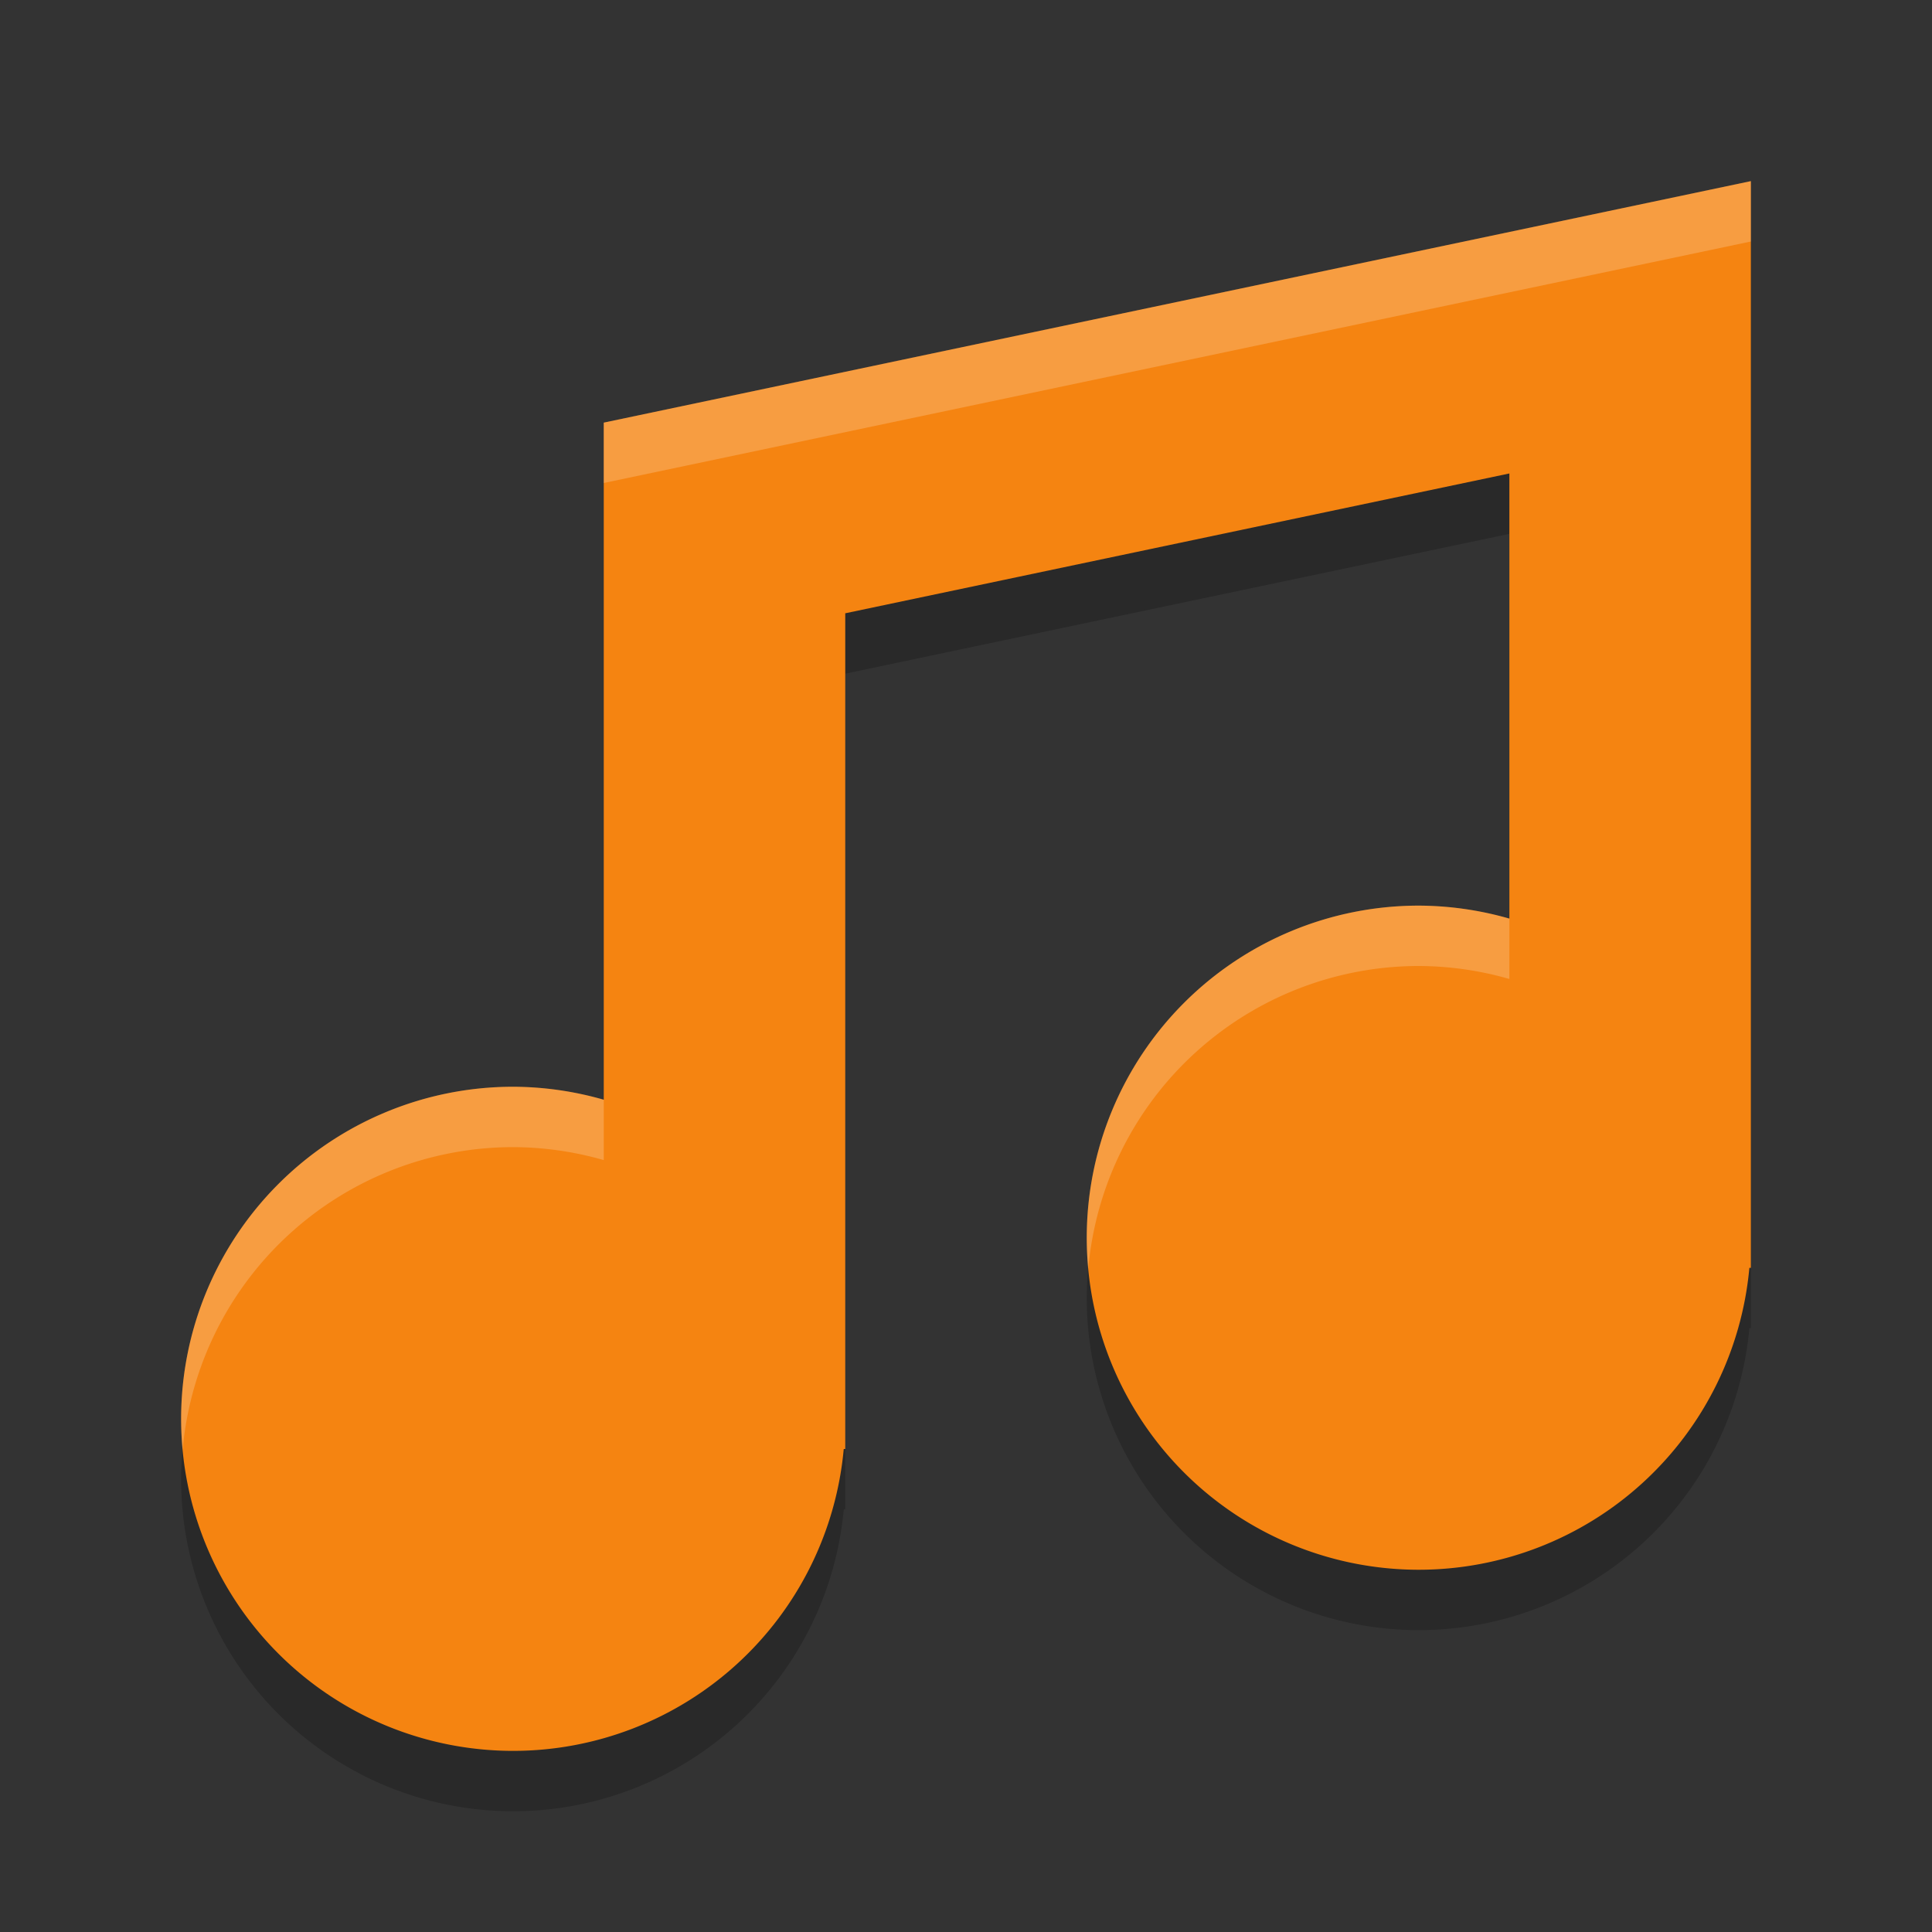 <?xml version="1.0" encoding="UTF-8" standalone="no"?>
<svg xmlns="http://www.w3.org/2000/svg" height="32" width="32" version="1">
 <rect width="100%" height="100%" fill="#333333" stroke="none"/>
 <path d="m 29,4 -19,4 0,4 0,7.215 A 5.5,5.5 0 0 0 8.5,19 5.5,5.5 0 0 0 3,24.5 5.5,5.5 0 0 0 8.5,30 5.5,5.5 0 0 0 13.975,25 L 14,25 14,24.5 14,11.158 25,8.842 25,16.215 A 5.5,5.5 0 0 0 23.5,16 5.5,5.5 0 0 0 18,21.5 5.5,5.5 0 0 0 23.5,27 5.5,5.5 0 0 0 28.975,22 L 29,22 29,8 29,4 Z" style="opacity:0.2;fill:#000000;fill-opacity:1;"/>
 <path style="opacity:1;fill:#f58411;fill-opacity:1;" d="m 29,3 -19,4 0,4 0,7.215 A 5.5,5.5 0 0 0 8.5,18 5.5,5.5 0 0 0 3,23.5 5.5,5.5 0 0 0 8.5,29 5.5,5.5 0 0 0 13.975,24 L 14,24 14,23.5 14,10.158 25,7.842 25,15.215 A 5.5,5.5 0 0 0 23.5,15 5.5,5.5 0 0 0 18,20.5 5.5,5.5 0 0 0 23.5,26 5.5,5.5 0 0 0 28.975,21 L 29,21 29,7 29,3 Z"/>
 <path style="opacity:0.2;fill:#ffffff;fill-opacity:1;" d="M 29,3 10,7 10,8 29,4 29,3 Z M 23.5,15 A 5.5,5.5 0 0 0 18,20.5 5.5,5.5 0 0 0 18.025,21.014 5.5,5.5 0 0 1 23.5,16 5.5,5.5 0 0 1 25,16.215 l 0,-1 A 5.5,5.5 0 0 0 23.5,15 Z m -15,3 A 5.5,5.5 0 0 0 3,23.5 5.5,5.5 0 0 0 3.025,24.014 5.5,5.5 0 0 1 8.5,19 5.5,5.5 0 0 1 10,19.215 l 0,-1 A 5.5,5.5 0 0 0 8.5,18 Z"/>
</svg>
